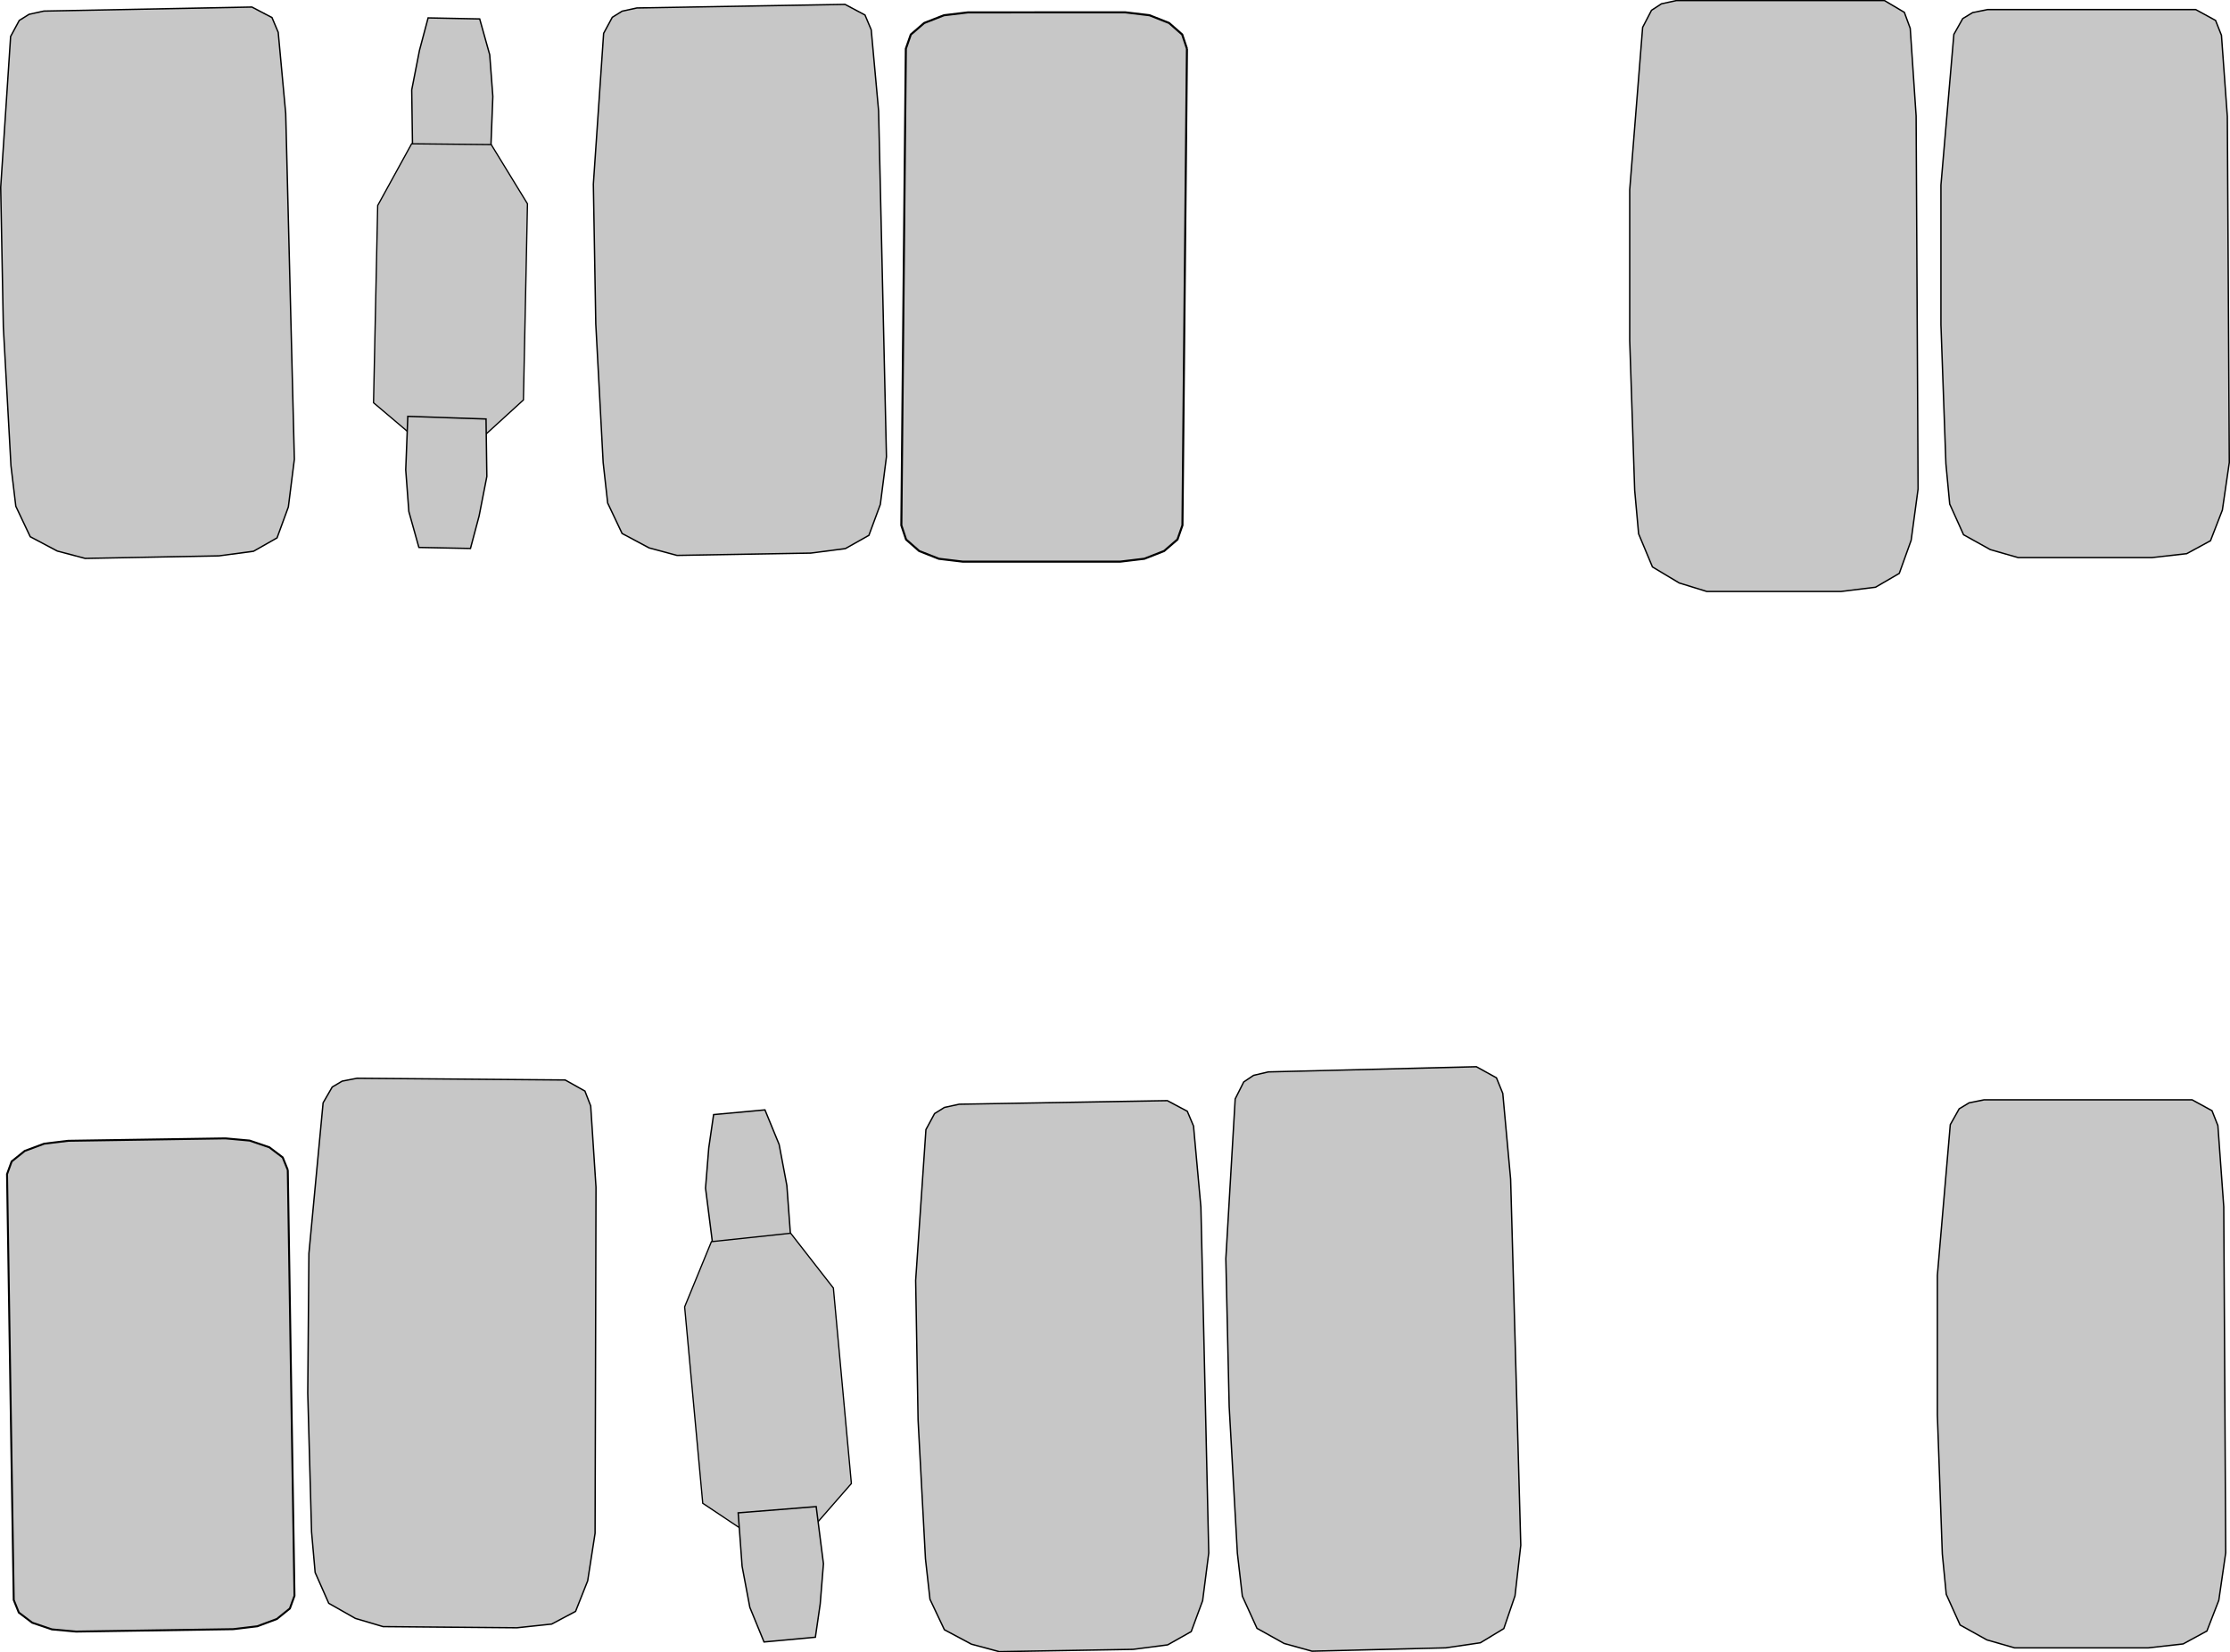 <?xml version="1.0" encoding="UTF-8" standalone="no"?>
<!-- Created with Inkscape (http://www.inkscape.org/) -->

<svg
   xmlns:dc="http://purl.org/dc/elements/1.1/"
   xmlns:cc="http://creativecommons.org/ns#"
   xmlns:rdf="http://www.w3.org/1999/02/22-rdf-syntax-ns#"
   xmlns:svg="http://www.w3.org/2000/svg"
   xmlns="http://www.w3.org/2000/svg"
   xmlns:sodipodi="http://sodipodi.sourceforge.net/DTD/sodipodi-0.dtd"
   xmlns:inkscape="http://www.inkscape.org/namespaces/inkscape"
   width="19.325mm"
   height="14.319mm"
   viewBox="0 0 19.325 14.319"
   version="1.1"
   id="svg8"
   inkscape:version="0.92.4 (5da689c313, 2019-01-14)"
   sodipodi:docname="parking2.svg">
  <sodipodi:namedview
     id="base"
     pagecolor="#ffffff"
     bordercolor="#666666"
     borderopacity="1.0"
     inkscape:pageopacity="0.0"
     inkscape:pageshadow="2"
     inkscape:zoom="7.9195959"
     inkscape:cx="37.308129"
     inkscape:cy="18.684383"
     inkscape:document-units="mm"
     inkscape:current-layer="layer1"
     showgrid="false"
     inkscape:window-width="1920"
     inkscape:window-height="1043"
     inkscape:window-x="0"
     inkscape:window-y="174"
     inkscape:window-maximized="1"
     fit-margin-top="0"
     fit-margin-left="0"
     fit-margin-right="0"
     fit-margin-bottom="0" />
  <defs
     id="defs2" />
  <g
     id="layer1"
     inkscape:groupmode="layer"
     inkscape:label="Layer 1"
     transform="translate(-172.589,-46.009)">
    <path
       inkscape:connector-curvature="0"
       id="path815"
       d="m 175.289,59.285 -0.033,-1.203 0.01,-1.211 0.123,-1.305 0.079,-0.137 0.086,-0.051 0.129,-0.025 1.804,0.015 0.171,0.096 0.05,0.129 0.046,0.705 -0.008,2.998 -0.064,0.412 -0.105,0.265 -0.207,0.11 -0.301,0.032 -1.16,-0.01 -0.24,-0.071 -0.231,-0.131 -0.118,-0.267 z"
       style="fill:#c7c7c7;fill-opacity:1;stroke:#000000;stroke-width:0.012px;stroke-linecap:butt;stroke-linejoin:miter;stroke-opacity:1" />
    <path
       sodipodi:nodetypes="ccccccccc"
       inkscape:connector-curvature="0"
       id="path819"
       d="m 179.218,55.627 -0.445,0.041 -0.042,0.289 -0.028,0.348 0.063,0.495 0.676,-0.054 -0.034,-0.463 -0.067,-0.356 z"
       style="fill:#c7c7c7;fill-opacity:1;stroke:#000000;stroke-width:0.012px;stroke-linecap:butt;stroke-linejoin:miter;stroke-opacity:1" />
    <path
       inkscape:connector-curvature="0"
       id="path823"
       d="m 178.754,56.769 -0.232,0.565 0.157,1.702 0.34,0.227 0.653,-0.06 0.295,-0.338 -0.156,-1.694 -0.37,-0.475 z"
       style="fill:#c7c7c7;fill-opacity:1;stroke:#000000;stroke-width:0.011px;stroke-linecap:butt;stroke-linejoin:miter;stroke-opacity:1" />
    <path
       style="fill:#c7c7c7;fill-opacity:1;stroke:#000000;stroke-width:0.012px;stroke-linecap:butt;stroke-linejoin:miter;stroke-opacity:1"
       d="m 179.21,60.238 0.445,-0.041 0.042,-0.289 0.028,-0.348 -0.063,-0.495 -0.676,0.054 0.034,0.463 0.067,0.356 z"
       id="path825"
       inkscape:connector-curvature="0"
       sodipodi:nodetypes="ccccccccc" />
    <path
       id="rect831"
       d="m 175.083,56.148 0.058,3.69 -0.04,0.11 -0.113,0.091 -0.169,0.063 -0.208,0.025 -1.363,0.021 -0.209,-0.019 -0.171,-0.058 -0.116,-0.088 -0.044,-0.109 -0.058,-3.69 0.04,-0.11 0.113,-0.091 0.169,-0.063 0.208,-0.025 1.363,-0.021 0.209,0.019 0.171,0.058 0.116,0.088 0.044,0.109 v 0"
       style="fill:#c7c7c7;fill-opacity:1;stroke:#000000;stroke-width:0.017;stroke-miterlimit:4;stroke-dasharray:none;stroke-dashoffset:0;stroke-opacity:1;paint-order:markers stroke fill"
       inkscape:connector-curvature="0" />
    <path
       inkscape:connector-curvature="0"
       id="path1018"
       d="m 189.421,59.475 -0.043,-1.203 v -1.211 l 0.112,-1.306 0.077,-0.137 0.086,-0.052 0.129,-0.026 h 1.804 l 0.172,0.094 0.051,0.129 0.051,0.704 0.017,2.998 -0.06,0.412 -0.103,0.266 -0.206,0.112 -0.301,0.034 h -1.16 l -0.24,-0.069 -0.232,-0.129 -0.12,-0.266 z"
       style="fill:#c7c7c7;fill-opacity:1;stroke:#000000;stroke-width:0.012px;stroke-linecap:butt;stroke-linejoin:miter;stroke-opacity:1" />
    <path
       style="fill:#c7c7c7;fill-opacity:1;stroke:#000000;stroke-width:0.012px;stroke-linecap:butt;stroke-linejoin:miter;stroke-opacity:1"
       d="m 189.452,50.027 -0.043,-1.203 v -1.211 l 0.112,-1.306 0.077,-0.137 0.086,-0.052 0.129,-0.026 h 1.804 l 0.172,0.094 0.051,0.129 0.051,0.704 0.017,2.998 -0.06,0.412 -0.103,0.266 -0.206,0.112 -0.301,0.034 h -1.16 l -0.241,-0.069 -0.232,-0.129 -0.12,-0.266 z"
       id="path1020"
       inkscape:connector-curvature="0" />
    <path
       inkscape:connector-curvature="0"
       id="path1022"
       d="m 183.312,59.469 -0.071,-1.271 -0.029,-1.282 0.081,-1.384 0.074,-0.147 0.085,-0.057 0.128,-0.03 1.803,-0.045 0.174,0.096 0.055,0.135 0.068,0.744 0.088,3.172 -0.05,0.438 -0.097,0.284 -0.203,0.123 -0.3,0.044 -1.159,0.029 -0.242,-0.067 -0.235,-0.131 -0.127,-0.279 z"
       style="fill:#c7c7c7;fill-opacity:1;stroke:#000000;stroke-width:0.012px;stroke-linecap:butt;stroke-linejoin:miter;stroke-opacity:1" />
    <path
       inkscape:connector-curvature="0"
       style="fill:#c7c7c7;fill-opacity:1;stroke:#000000;stroke-width:0.018;stroke-miterlimit:4;stroke-dasharray:none;stroke-dashoffset:0;stroke-opacity:1;paint-order:markers stroke fill"
       d="m 182.875,46.431 -0.039,4.13 -0.043,0.123 -0.116,0.1 -0.171,0.067 -0.209,0.025 -1.363,2.71e-4 -0.209,-0.025 -0.17,-0.067 -0.114,-0.1 -0.041,-0.123 0.039,-4.13 0.043,-0.123 0.116,-0.1 0.171,-0.067 0.209,-0.025 1.363,-2.73e-4 0.209,0.025 0.17,0.067 0.114,0.1 0.041,0.123 v 0"
       id="path1024" />
    <path
       style="fill:#c7c7c7;fill-opacity:1;stroke:#000000;stroke-width:0.012px;stroke-linecap:butt;stroke-linejoin:miter;stroke-opacity:1"
       d="m 172.684,50.045 -0.066,-1.201 -0.023,-1.211 0.086,-1.308 0.075,-0.139 0.085,-0.053 0.128,-0.028 1.803,-0.035 0.174,0.091 0.054,0.128 0.065,0.703 0.075,2.997 -0.052,0.413 -0.098,0.268 -0.204,0.116 -0.3,0.04 -1.159,0.022 -0.242,-0.064 -0.234,-0.124 -0.125,-0.264 z"
       id="path1028"
       inkscape:connector-curvature="0" />
    <path
       inkscape:connector-curvature="0"
       id="path1030"
       d="m 177.816,50.018 -0.064,-1.202 -0.021,-1.211 0.089,-1.307 0.075,-0.139 0.085,-0.053 0.128,-0.028 1.804,-0.031 0.173,0.092 0.054,0.128 0.064,0.703 0.068,2.997 -0.053,0.413 -0.099,0.268 -0.204,0.115 -0.3,0.039 -1.159,0.02 -0.242,-0.065 -0.234,-0.125 -0.125,-0.264 z"
       style="fill:#c7c7c7;fill-opacity:1;stroke:#000000;stroke-width:0.012px;stroke-linecap:butt;stroke-linejoin:miter;stroke-opacity:1" />
    <path
       style="fill:#c7c7c7;fill-opacity:1;stroke:#000000;stroke-width:0.012px;stroke-linecap:butt;stroke-linejoin:miter;stroke-opacity:1"
       d="m 180.609,59.518 -0.064,-1.202 -0.021,-1.211 0.089,-1.307 0.075,-0.139 0.085,-0.053 0.128,-0.028 1.804,-0.031 0.173,0.092 0.054,0.128 0.064,0.703 0.068,2.997 -0.053,0.413 -0.099,0.268 -0.204,0.115 -0.3,0.039 -1.159,0.02 -0.242,-0.065 -0.234,-0.125 -0.125,-0.264 z"
       id="path1521"
       inkscape:connector-curvature="0" />
    <path
       inkscape:connector-curvature="0"
       id="path1523"
       d="m 186.755,50.257 -0.043,-1.297 v -1.306 l 0.112,-1.408 0.077,-0.148 0.086,-0.056 0.129,-0.028 h 1.804 l 0.172,0.102 0.051,0.139 0.051,0.759 0.017,3.232 -0.06,0.445 -0.103,0.287 -0.206,0.12 -0.301,0.037 h -1.16 l -0.24,-0.074 -0.232,-0.139 -0.12,-0.287 z"
       style="fill:#c7c7c7;fill-opacity:1;stroke:#000000;stroke-width:0.012px;stroke-linecap:butt;stroke-linejoin:miter;stroke-opacity:1" />
    <path
       style="fill:#c7c7c7;fill-opacity:1;stroke:#000000;stroke-width:0.012px;stroke-linecap:butt;stroke-linejoin:miter;stroke-opacity:1"
       d="m 176.746,46.173 -0.447,-0.009 -0.075,0.282 -0.067,0.342 0.007,0.498 0.678,0.023 0.018,-0.464 -0.027,-0.361 z"
       id="path1525"
       inkscape:connector-curvature="0"
       sodipodi:nodetypes="ccccccccc" />
    <path
       style="fill:#c7c7c7;fill-opacity:1;stroke:#000000;stroke-width:0.011px;stroke-linecap:butt;stroke-linejoin:miter;stroke-opacity:1"
       d="m 176.156,47.255 -0.294,0.535 -0.036,1.709 0.312,0.264 0.656,0.014 0.331,-0.302 0.035,-1.7 -0.314,-0.513 z"
       id="path1527"
       inkscape:connector-curvature="0" />
    <path
       sodipodi:nodetypes="ccccccccc"
       inkscape:connector-curvature="0"
       id="path1529"
       d="m 176.219,50.753 0.447,0.009 0.075,-0.282 0.067,-0.342 -0.007,-0.498 -0.678,-0.023 -0.018,0.464 0.027,0.361 z"
       style="fill:#c7c7c7;fill-opacity:1;stroke:#000000;stroke-width:0.012px;stroke-linecap:butt;stroke-linejoin:miter;stroke-opacity:1" />
  </g>
</svg>

